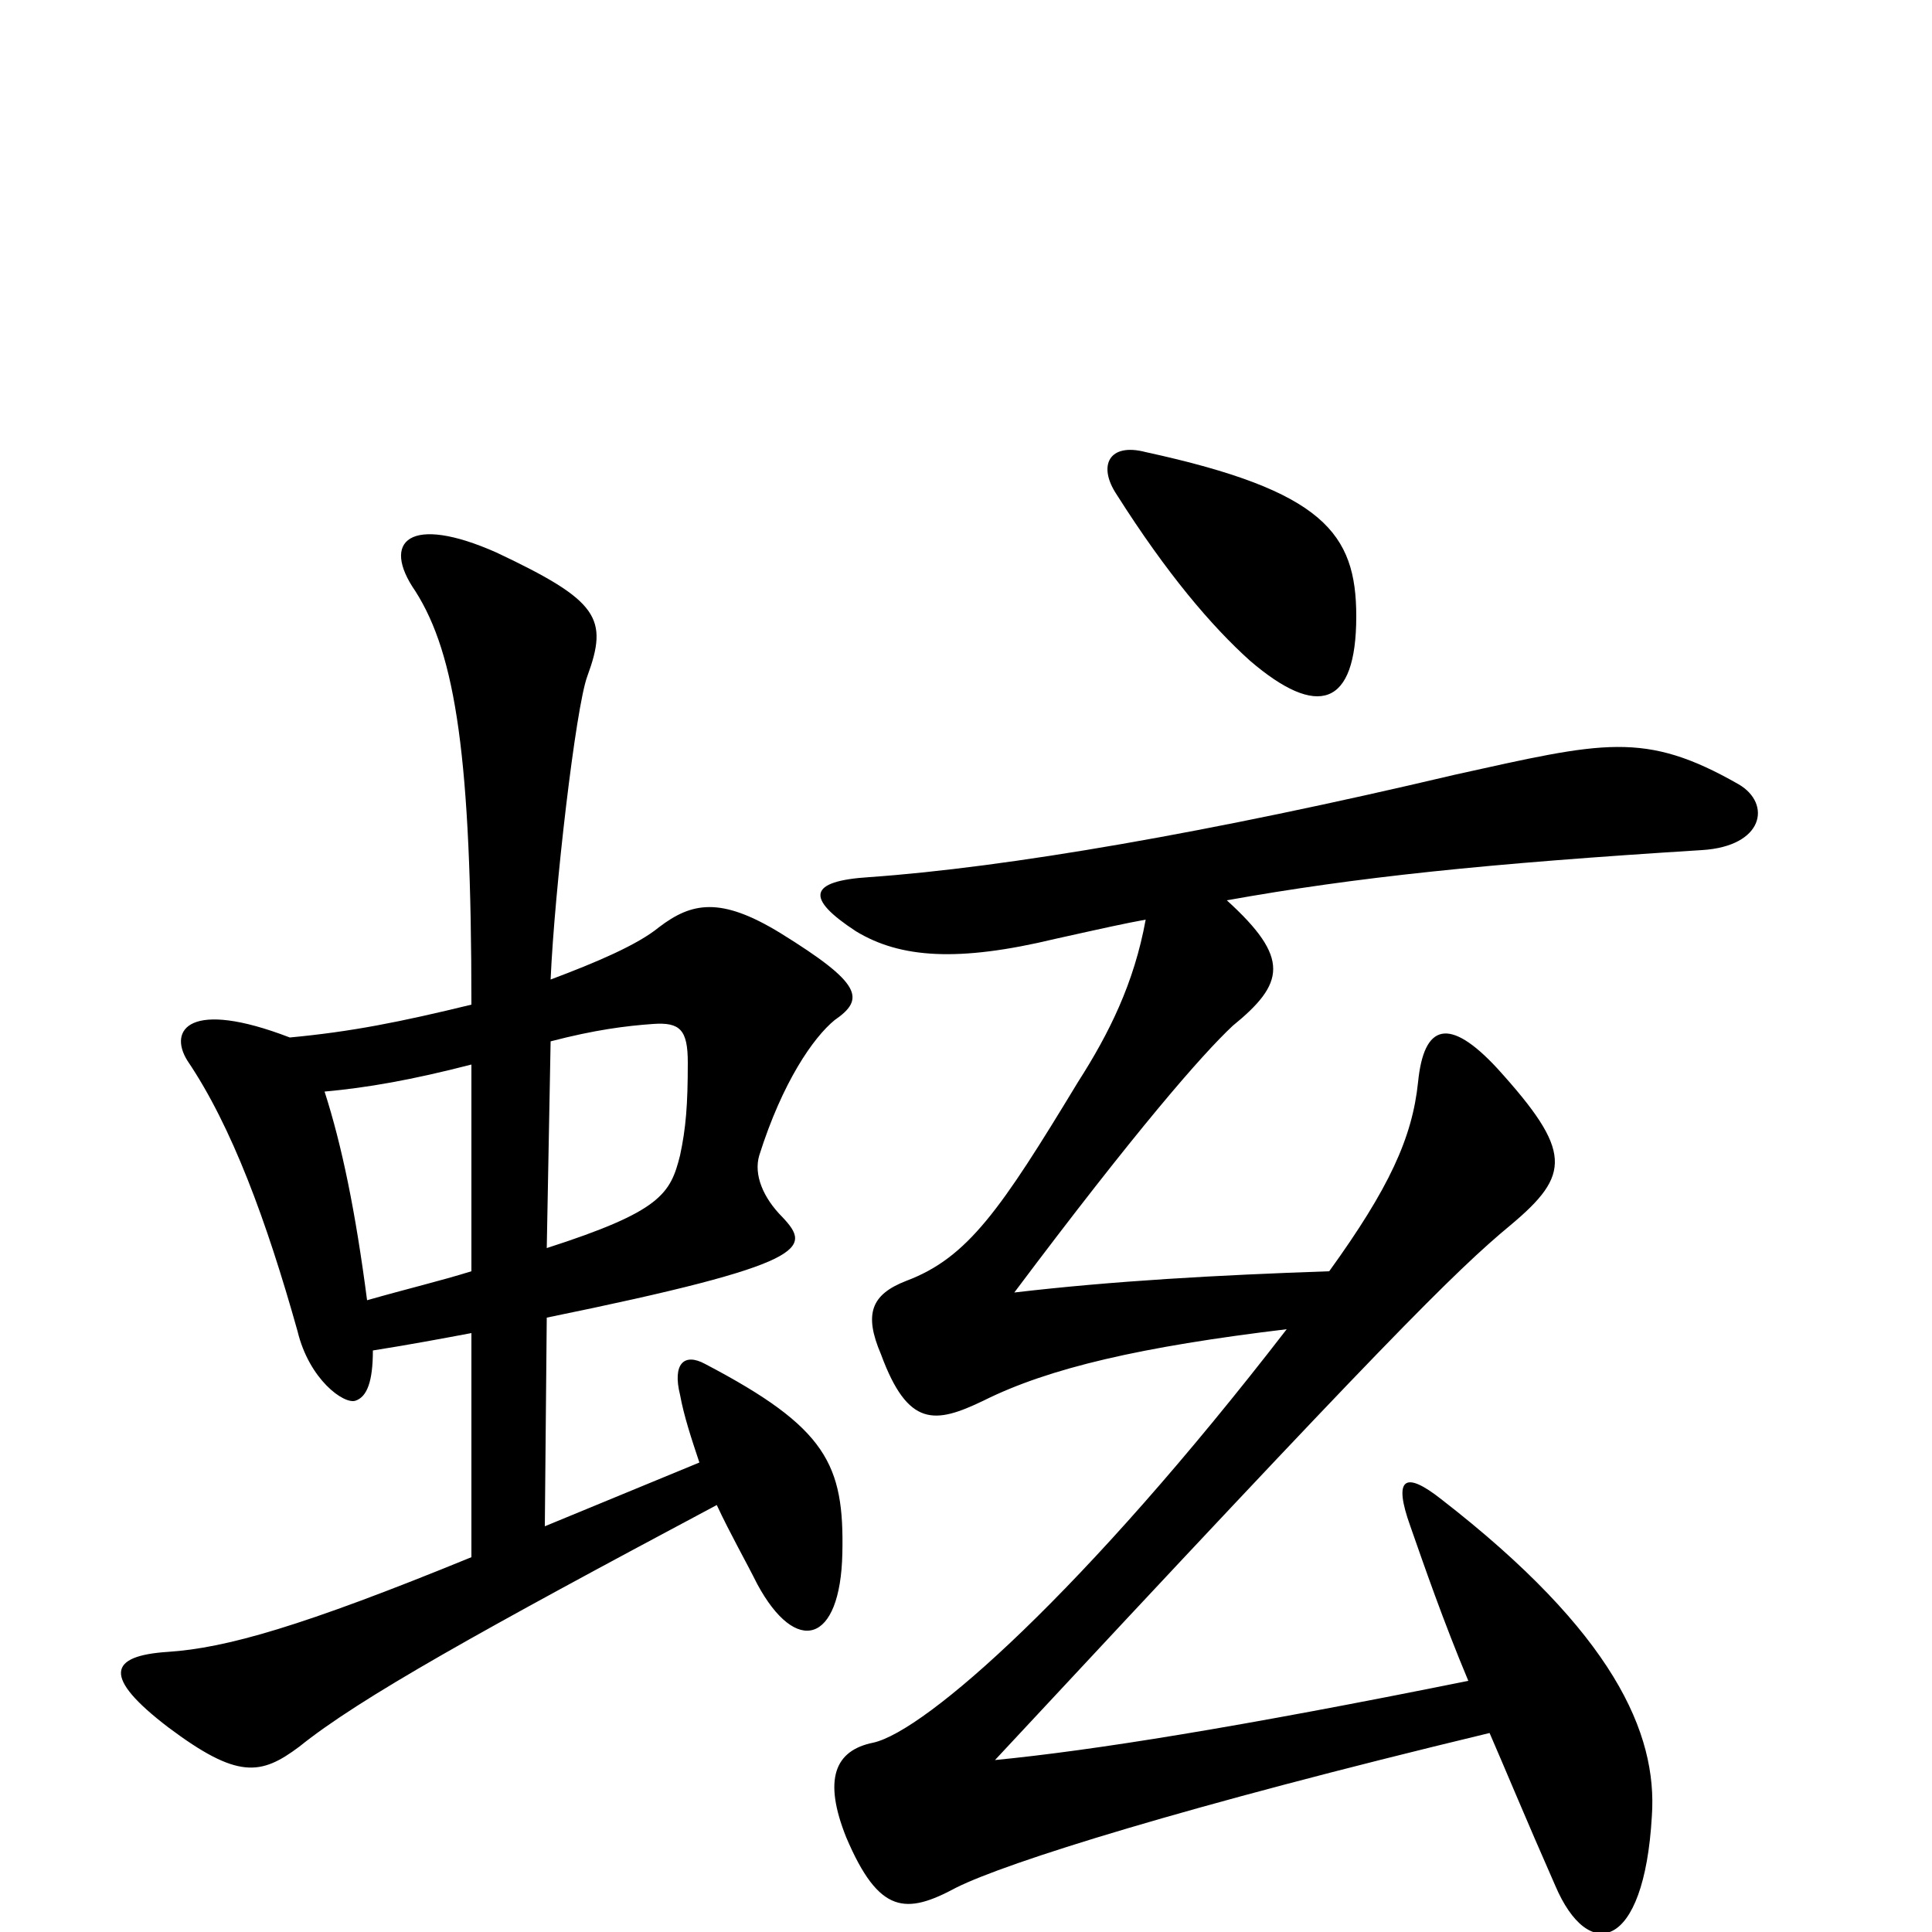 <svg xmlns="http://www.w3.org/2000/svg" viewBox="0 -1000 1000 1000">
	<path fill="#000000" d="M593 -524C587 -491 574 -465 558 -440C518 -374 501 -349 469 -337C451 -330 447 -320 456 -299C470 -261 484 -263 509 -275C543 -292 591 -303 666 -312C561 -176 479 -104 452 -98C432 -94 426 -79 438 -49C455 -9 469 -9 495 -23C521 -36 613 -65 771 -103C778 -87 790 -58 805 -24C822 16 851 10 855 -60C858 -103 835 -155 746 -224C727 -239 721 -235 730 -210C737 -190 747 -161 760 -130C641 -106 566 -94 515 -89C717 -306 753 -342 782 -366C813 -392 814 -404 775 -447C750 -474 737 -470 734 -440C731 -411 719 -385 688 -342C630 -340 576 -337 525 -331C588 -415 622 -454 638 -469C665 -491 668 -504 635 -534C702 -546 769 -553 881 -560C913 -562 917 -584 900 -594C851 -622 830 -616 753 -599C626 -569 521 -551 450 -546C418 -544 417 -535 443 -518C466 -504 496 -502 546 -514C573 -520 582 -522 593 -524ZM702 -681C702 -724 685 -746 593 -766C574 -771 568 -759 578 -744C604 -703 627 -676 647 -658C682 -628 702 -634 702 -681ZM283 -318C420 -346 420 -354 405 -370C395 -380 390 -392 393 -402C405 -440 421 -463 432 -472C448 -483 446 -491 404 -517C373 -536 358 -533 341 -520C330 -511 309 -502 285 -493C287 -539 298 -634 304 -650C315 -680 310 -689 257 -714C212 -734 197 -720 215 -694C236 -661 244 -607 244 -480C207 -471 182 -466 150 -463C98 -483 87 -467 97 -451C120 -417 138 -368 154 -311C160 -286 178 -273 184 -275C190 -277 193 -285 193 -301C212 -304 228 -307 244 -310V-194C156 -158 117 -147 87 -145C56 -143 53 -132 87 -106C123 -79 135 -81 155 -96C186 -121 249 -156 371 -221C378 -206 386 -192 392 -180C412 -143 435 -149 436 -196C437 -242 428 -261 365 -294C354 -300 348 -294 352 -278C354 -267 358 -255 362 -243L282 -210ZM244 -342C228 -337 211 -333 190 -327C184 -373 177 -407 168 -435C190 -437 213 -441 244 -449ZM285 -461C308 -467 324 -469 338 -470C352 -471 356 -467 356 -450C356 -428 355 -416 352 -402C347 -382 342 -373 283 -354Z"/>
</svg>